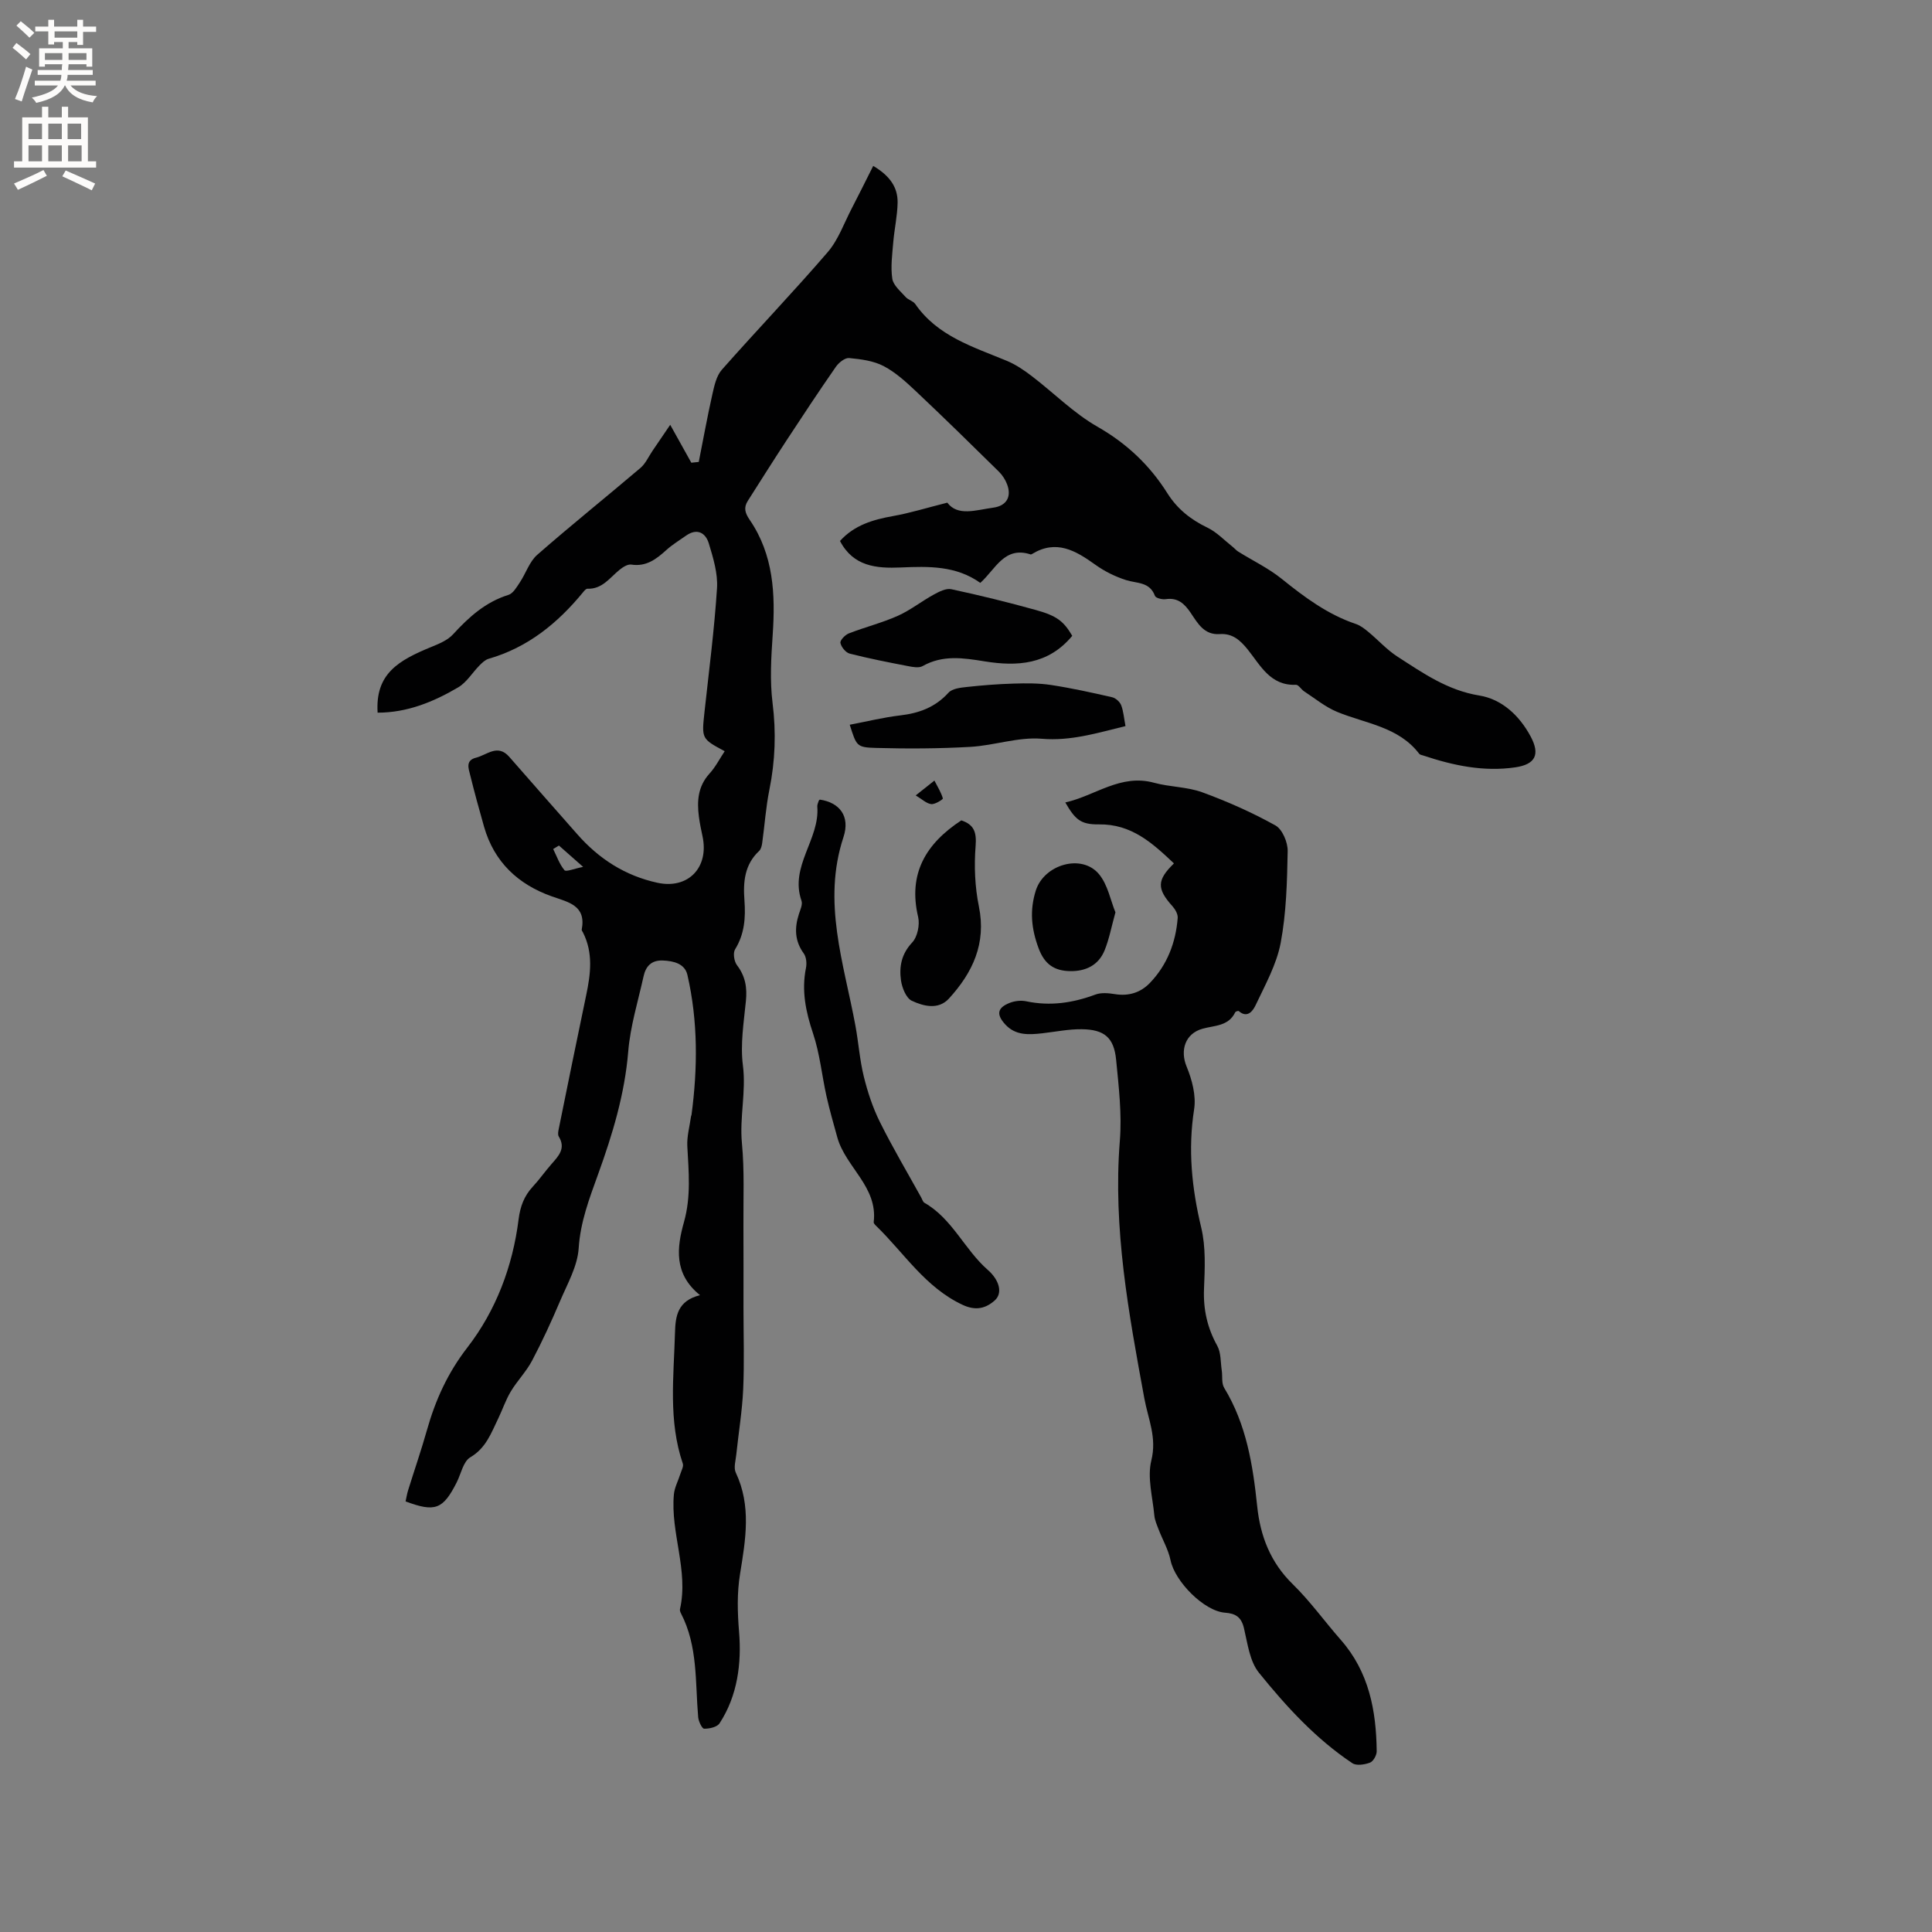 <svg enable-background="new 0 0 400 400" viewBox="0 0 400 400" xmlns="http://www.w3.org/2000/svg"><rect x="0" y="0" width="400" height="400" fill="#808080" stroke="none"/><g fill="#010102"><path d="m150.04 155.53c-4.81-2.58-4.78-2.58-4.18-8.15.93-8.54 2.04-17.06 2.59-25.62.19-3.05-.79-6.26-1.7-9.26-.67-2.19-2.42-3.21-4.7-1.61-1.38.97-2.84 1.86-4.08 2.98-2.09 1.89-4.16 3.5-7.28 3.02-.75-.11-1.76.54-2.44 1.1-2.02 1.64-3.56 4.01-6.63 3.9-.3-.01-.67.44-.92.75-5.24 6.38-11.42 11.42-19.52 13.75-.71.2-1.35.82-1.89 1.36-1.49 1.51-2.66 3.51-4.41 4.55-5.12 3.02-10.58 5.25-16.7 5.25-.5-8.03 4.25-10.8 11.15-13.62 1.6-.65 3.37-1.39 4.48-2.61 3.26-3.56 6.71-6.68 11.47-8.16.96-.3 1.69-1.6 2.34-2.57 1.26-1.89 1.99-4.31 3.62-5.73 7-6.13 14.27-11.95 21.36-17.98 1.06-.9 1.67-2.33 2.48-3.52 1.14-1.67 2.28-3.35 3.68-5.41 1.73 3.1 3.05 5.48 4.37 7.85.51-.05 1.02-.1 1.54-.16.93-4.67 1.77-9.36 2.82-14.01.4-1.77.83-3.8 1.96-5.08 7.23-8.19 14.8-16.08 21.92-24.35 2.19-2.54 3.37-5.97 4.96-9.02 1.48-2.84 2.89-5.72 4.46-8.83 3.48 2.07 5.1 4.45 5.05 7.62-.05 2.73-.67 5.45-.9 8.18-.21 2.52-.57 5.11-.2 7.56.21 1.37 1.71 2.6 2.76 3.78.53.6 1.55.82 1.99 1.45 4.63 6.69 12 8.87 18.97 11.77 1.85.77 3.59 1.95 5.19 3.18 4.53 3.46 8.64 7.64 13.54 10.44 6.09 3.48 10.85 7.98 14.51 13.8 2.05 3.25 4.83 5.45 8.28 7.11 1.92.92 3.49 2.6 5.2 3.95.41.32.75.75 1.19 1.02 3 1.87 6.26 3.43 8.99 5.63 4.73 3.81 9.52 7.38 15.36 9.35.96.32 1.83 1.01 2.62 1.67 2.01 1.66 3.78 3.66 5.95 5.06 5.29 3.41 10.39 7.01 16.99 8.08 4.68.76 8.31 4.16 10.62 8.47 2.02 3.77.97 5.79-3.18 6.4-6.56.96-12.84-.38-19.02-2.44-.3-.1-.7-.15-.87-.37-4.28-5.61-11.05-6.23-16.96-8.66-2.46-1.01-4.61-2.79-6.87-4.27-.61-.4-1.15-1.37-1.69-1.35-5.3.22-7.34-4.01-9.97-7.29-1.56-1.94-3.18-3.39-5.79-3.21-3.26.23-4.58-2.25-6.04-4.41-1.28-1.88-2.65-3.19-5.16-2.82-.72.11-2.06-.22-2.23-.68-1.09-2.95-3.73-2.55-5.98-3.27s-4.48-1.82-6.39-3.2c-4.06-2.91-8.06-5.26-13.06-2.21-.09.05-.22.12-.3.1-5.46-1.79-7.28 3.08-10.43 5.89-5.02-3.59-10.73-3.44-16.47-3.19-5.04.22-9.83-.21-12.58-5.49 2.99-3.3 6.86-4.42 11.01-5.16 3.55-.63 7.02-1.72 11.21-2.77 2.16 2.89 5.95 1.52 9.54 1.03 2.73-.38 3.81-2.27 2.84-4.82-.36-.96-.97-1.91-1.7-2.63-5.66-5.57-11.34-11.14-17.12-16.59-2.07-1.95-4.25-3.96-6.73-5.26-2.12-1.11-4.73-1.44-7.16-1.67-.87-.08-2.14.95-2.74 1.81-3.49 5.02-6.86 10.12-10.21 15.23-2.72 4.15-5.36 8.34-8.02 12.52-.9 1.41-.6 2.5.4 3.96 4.92 7.2 5.32 15.35 4.75 23.74-.32 4.7-.61 9.5-.03 14.14.76 6.1.55 12.01-.66 17.99-.73 3.61-.97 7.31-1.48 10.97-.08.59-.24 1.32-.64 1.69-3.04 2.84-3.33 6.43-3.04 10.26.26 3.52.03 6.93-1.94 10.11-.47.76-.2 2.51.4 3.29 1.74 2.28 2.12 4.64 1.84 7.42-.44 4.43-1.18 8.97-.62 13.31.7 5.45-.72 10.73-.2 16.14.54 5.68.27 11.44.31 17.17.03 5.62.01 11.24.01 16.86s.19 11.25-.06 16.86c-.2 4.53-.96 9.03-1.43 13.55-.13 1.25-.58 2.73-.11 3.73 3.26 6.88 2.04 13.89.9 20.91-.66 4.05-.55 7.97-.21 12.13.52 6.37-.29 13.15-4.05 18.88-.51.78-2.11 1.13-3.19 1.11-.44-.01-1.15-1.52-1.23-2.39-.63-7.24-.04-14.67-3.54-21.44-.14-.27-.29-.63-.23-.91 1.82-8.05-1.99-15.79-1.26-23.76.13-1.44.9-2.83 1.34-4.25.22-.71.71-1.55.51-2.13-3.03-8.9-1.87-18.03-1.62-27.11.09-3.48.55-6.61 5.18-7.77-5.52-4.44-4.78-9.94-3.32-15.14 1.49-5.29.97-10.46.69-15.73-.1-2.03.49-4.1.77-6.15.01-.1.09-.2.1-.3 1.29-9.71 1.35-19.41-.85-28.99-.53-2.3-2.81-2.9-5.12-2.98-2.38-.08-3.51 1.24-3.96 3.29-1.14 5.16-2.74 10.3-3.17 15.53-.73 8.88-3.26 17.2-6.26 25.49-1.78 4.94-3.65 9.79-4 15.26-.24 3.73-2.35 7.4-3.87 10.98-1.77 4.17-3.67 8.3-5.78 12.3-1.2 2.27-3.08 4.17-4.41 6.39-1.05 1.74-1.7 3.73-2.59 5.57-1.46 3-2.52 6.12-5.79 8.05-1.46.86-1.92 3.42-2.82 5.2-2.83 5.58-4.46 6.22-10.58 3.93.17-.75.29-1.55.53-2.32 1.29-4.15 2.71-8.25 3.89-12.43 1.76-6.23 4.28-11.82 8.37-17.11 5.93-7.66 9.39-16.81 10.61-26.54.34-2.68 1.14-4.83 2.94-6.77 1.37-1.47 2.52-3.14 3.85-4.65 1.47-1.68 3.05-3.25 1.52-5.74-.23-.38-.1-1.05 0-1.55 1.88-9.23 3.74-18.46 5.68-27.68.93-4.42 1.49-8.78-.67-13.02-.1-.19-.28-.4-.25-.57.96-5.02-2.74-5.67-6.18-6.88-6.99-2.48-11.95-7.11-14.04-14.42-1.02-3.56-1.99-7.13-2.88-10.72-.33-1.35-1.01-3.02 1.22-3.58 2.28-.57 4.48-2.93 6.89-.16 4.66 5.36 9.39 10.67 14.07 16.01 4.47 5.09 9.91 8.59 16.56 10.04 6.38 1.4 10.76-3.14 9.37-9.61-.29-1.34-.57-2.7-.75-4.06-.42-3.23-.21-6.27 2.17-8.9 1.24-1.34 2.11-3.07 3.17-4.66zm-34.32 19.53c-.4.24-.8.48-1.19.72.74 1.49 1.3 3.14 2.34 4.39.32.38 1.94-.31 3.86-.69-2.25-1.98-3.63-3.2-5.01-4.42z"/><path d="m243.05 178.76c-4.42-4.18-8.76-8.18-15.55-8.08-3.81.05-4.92-1.06-6.94-4.54 6.24-1.4 11.43-5.99 18.41-4.07 3.26.89 6.82.82 9.95 1.97 5.2 1.9 10.31 4.17 15.15 6.86 1.43.8 2.57 3.51 2.53 5.32-.12 6.35-.28 12.79-1.45 19-.85 4.47-3.21 8.7-5.19 12.89-.45.96-1.61 2.88-3.49 1.22-.1-.09-.65.08-.73.25-1.39 2.91-4.29 2.71-6.78 3.41-3.62 1.02-4.66 4.5-3.29 7.82 1.13 2.73 2 6.03 1.56 8.85-1.3 8.35-.48 16.36 1.47 24.5.97 4.03.75 8.43.58 12.64-.18 4.28.67 8.1 2.74 11.83.79 1.43.67 3.37.93 5.09.18 1.22-.08 2.67.51 3.63 4.59 7.55 5.94 15.95 6.83 24.52.64 6.14 2.73 11.59 7.34 16.1 3.63 3.54 6.61 7.73 9.97 11.55 5.82 6.62 7.34 14.62 7.43 23.06.01.81-.7 2.09-1.38 2.35-1.11.42-2.81.69-3.66.12-7.58-5.05-13.69-11.74-19.34-18.73-1.92-2.37-2.35-6.05-3.1-9.22-.54-2.28-1.71-3.05-3.92-3.21-4.36-.32-10.39-6.48-11.28-10.85-.45-2.19-1.64-4.22-2.45-6.33-.37-.97-.82-1.96-.91-2.97-.35-3.8-1.49-7.84-.62-11.36 1.18-4.78-.65-8.53-1.45-12.87-3.23-17.58-6.52-35.21-5.07-53.31.45-5.55-.23-11.22-.77-16.8-.45-4.57-2.43-6.25-7.08-6.31-2.73-.04-5.46.53-8.19.84-2.79.31-5.55.5-7.69-1.84-1.9-2.08-1.64-3.47.99-4.48 1.02-.39 2.31-.53 3.38-.3 4.94 1.04 9.63.34 14.31-1.4 1.19-.44 2.7-.3 4.01-.09 2.87.47 5.34-.31 7.27-2.32 3.58-3.73 5.35-8.35 5.75-13.45.06-.78-.51-1.79-1.08-2.42-3.26-3.62-3.25-5.41.3-8.87z"/><path d="m169.73 165.55c4.07.59 6.34 3.42 4.9 7.77-4.43 13.42.08 26.1 2.47 39 .65 3.51.89 7.11 1.74 10.56.8 3.24 1.87 6.49 3.36 9.47 2.64 5.31 5.67 10.41 8.54 15.6.2.37.34.89.65 1.07 5.78 3.3 8.3 9.68 13.11 13.89 2.43 2.12 3.14 4.83 1.45 6.33-1.83 1.63-3.89 2.2-6.62.93-7.76-3.61-12.13-10.74-17.94-16.37-.22-.21-.53-.54-.5-.78.89-7.32-5.83-11.37-7.54-17.56-.78-2.82-1.59-5.63-2.23-8.48-.96-4.32-1.38-8.8-2.77-12.96-1.52-4.52-2.44-8.9-1.48-13.63.19-.95.07-2.26-.47-3-1.88-2.59-1.92-5.26-1-8.13.29-.9.81-2 .54-2.77-2.5-7.13 3.83-12.74 3.27-19.51-.03-.39.19-.81.31-1.21.03-.09.14-.15.21-.22z"/><path d="m233.02 150.33c-5.92 1.44-11.3 3.13-17.36 2.62-4.83-.4-9.79 1.39-14.73 1.68-6.52.37-13.07.4-19.6.22-4-.11-4-.41-5.4-4.8 3.5-.66 6.94-1.52 10.43-1.93 3.92-.46 7.27-1.68 10.01-4.7.78-.86 2.49-1.05 3.81-1.19 3.22-.35 6.45-.61 9.69-.7 2.58-.08 5.21-.1 7.75.29 4.25.65 8.46 1.58 12.65 2.54.72.17 1.57.93 1.85 1.63.48 1.24.58 2.65.9 4.34z"/><path d="m222 131.64c-4.96 6-11.45 6.37-18.12 5.29-4.45-.72-8.69-1.38-12.87.98-.77.43-2.03.19-3.02 0-4.04-.78-8.09-1.57-12.08-2.59-.81-.21-1.74-1.36-1.91-2.21-.11-.54.97-1.67 1.74-1.97 3.34-1.3 6.86-2.18 10.12-3.63 2.61-1.16 4.91-3.01 7.43-4.39 1.12-.61 2.57-1.37 3.67-1.13 5.88 1.26 11.73 2.7 17.52 4.31 4.41 1.22 5.76 2.37 7.52 5.34z"/><path d="m199.03 169.85c2.67.88 3.18 2.49 2.96 5.31-.33 4.14-.15 8.45.68 12.52 1.57 7.69-1.31 13.7-6.2 19.06-2.19 2.39-5.27 1.59-7.69.46-1.17-.55-2.02-2.68-2.24-4.21-.4-2.84.08-5.48 2.32-7.86 1.09-1.16 1.61-3.66 1.23-5.28-2.12-8.96 1.58-15.17 8.94-20z"/><path d="m230.94 188.89c-.85 3.08-1.31 5.58-2.25 7.88-1.25 3.06-3.88 4.34-7.11 4.29-3.24-.05-5.3-1.36-6.55-4.73-1.51-4.06-1.88-7.85-.57-11.98 1.72-5.37 9.5-7.66 13.07-3.37 1.83 2.2 2.39 5.43 3.41 7.91z"/><path d="m189.59 164.68c1.54-1.22 2.42-1.92 3.87-3.07.71 1.38 1.41 2.49 1.75 3.7.05.18-1.63 1.27-2.41 1.17-1-.12-1.91-1.02-3.21-1.8z"/></g><path d="m2.6 9.9.8-1c.9.7 1.9 1.4 2.9 2.3l-.9 1.1c-1.1-1-2-1.8-2.8-2.4zm.5 10.6c.9-2.1 1.6-4.3 2.3-6.7.4.2.8.4 1.3.6-.7 2.1-1.5 4.3-2.2 6.6zm.3-15.2.9-.9c1 .8 2 1.6 2.8 2.4l-1 1c-.9-.9-1.8-1.7-2.7-2.5zm12.6-1.2h1.2v1.4h2.7v1.1h-2.7v2.7h-1.2v-.6h-1.8v1.3h4.9v3.8h-1.2v-.5h-3.7c0 .4-.1.9-.1 1.2h5.1v1h-5.2c0 .5-.1.9-.2 1.2h6v1h-5.2c1.1 1.3 2.9 2 5.5 2.2-.4.4-.7.8-.9 1.3-2.9-.5-4.8-1.6-5.7-3.5h-.1c-.8 1.7-2.7 2.9-5.9 3.6-.2-.4-.6-.8-.9-1.1 2.8-.6 4.6-1.4 5.4-2.5h-4.8v-1h5.3c.1-.3.2-.7.2-1.2h-4.9v-1h5c0-.4 0-.8.1-1.2h-3.6v.5h-1.2v-3.8h4.9v-1.3h-1.8v.5h-1.2v-2.7h-2.7v-1h2.7v-1.4h1.2v1.4h4.8zm-6.7 8.3h3.6c0-.4 0-.9 0-1.4h-3.6zm1.9-4.6h4.8v-1.3h-4.7v1.3zm6.7 3.2h-3.7v1.4h3.7z" fill="#fcfbfa"/><path d="m8.7 22.1h1.3v2.2h2.8v-2.2h1.3v2.2h4.1v9.1h1.7v1.3h-17v-1.3h1.7v-9.1h4.1zm.3 13.1.7 1.2c-1.8.9-3.8 1.9-6 2.9-.2-.4-.5-.8-.8-1.3 2.3-1 4.4-1.9 6.1-2.8zm-3.1-6.4h2.8v-3.2h-2.8zm0 4.6h2.8v-3.3h-2.8zm4.1-4.6h2.8v-3.2h-2.8zm0 4.6h2.8v-3.3h-2.8zm3.6 1.9c2.1.9 4.1 1.8 6.1 2.7l-.7 1.4c-2.2-1.1-4.2-2-6.1-2.9zm3.2-9.7h-2.8v3.2h2.8zm-2.7 7.8h2.8v-3.3h-2.8z" fill="#fcfbfa"/></svg>